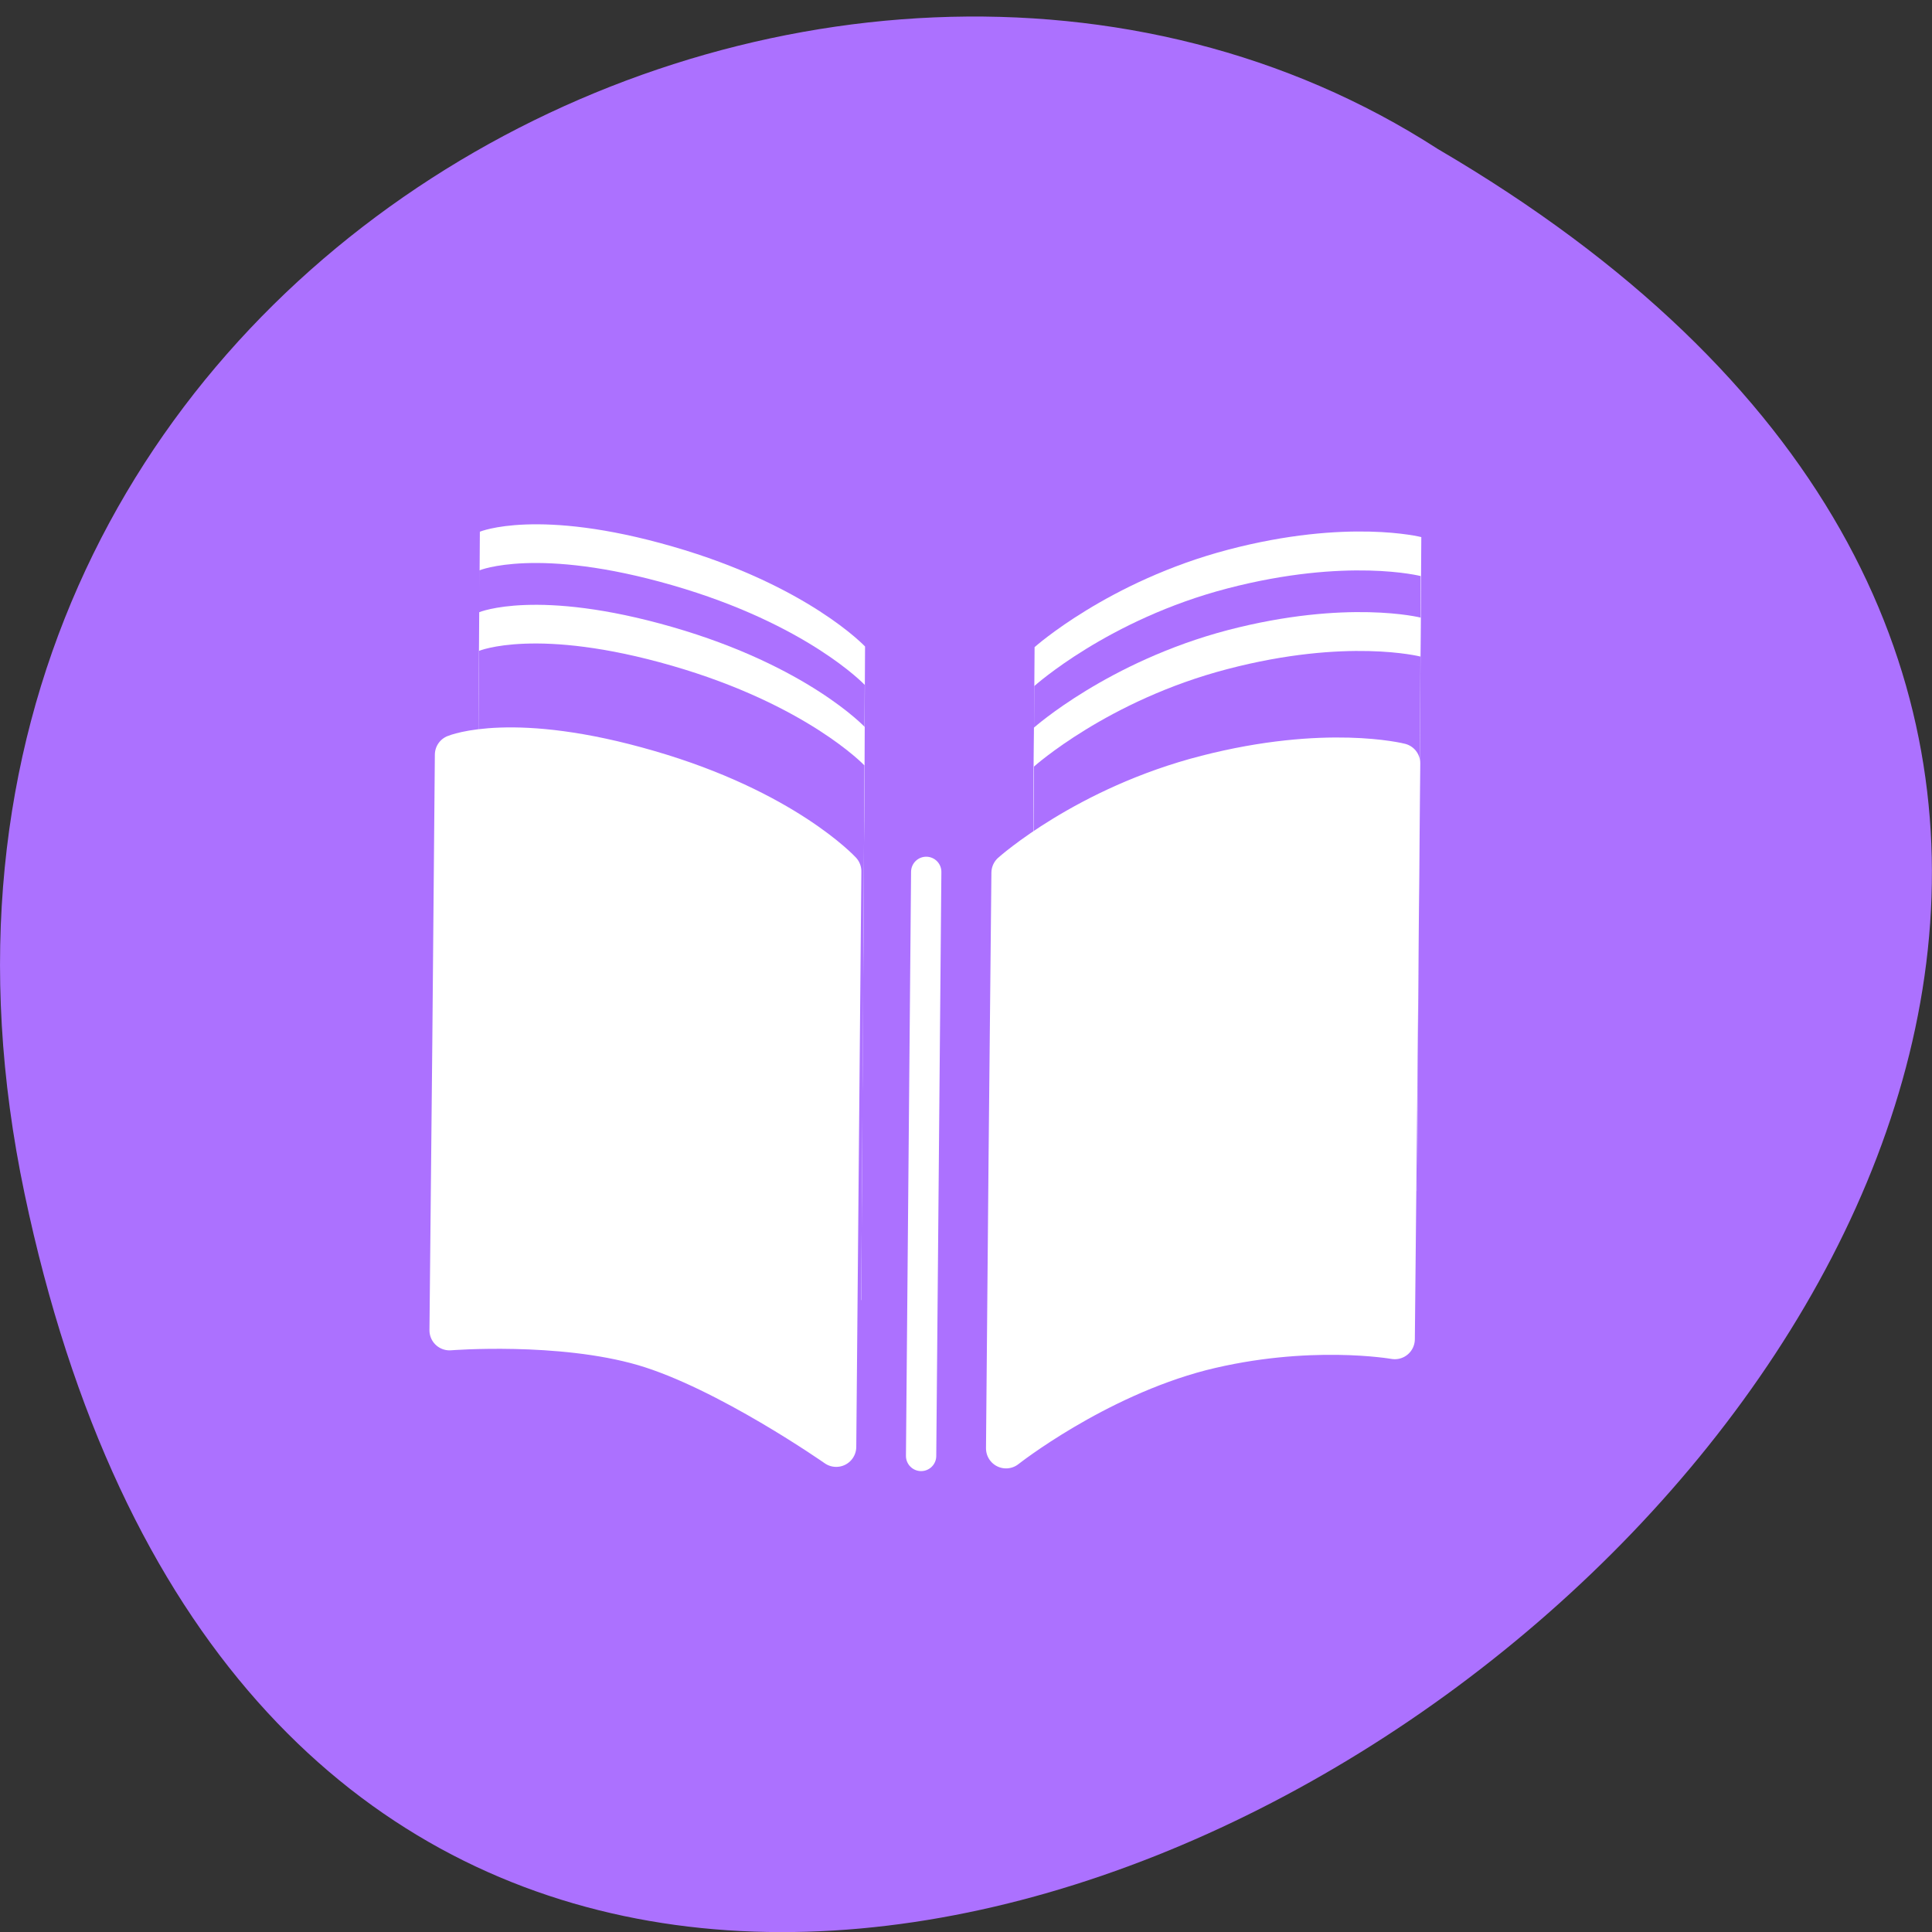 
<svg xmlns="http://www.w3.org/2000/svg" xmlns:xlink="http://www.w3.org/1999/xlink" width="24px" height="24px" viewBox="0 0 24 24" version="1.1">
<rect x="0" y="0" width="24" height="24" fill="#333333" stroke="none"/>
<g id="surface1">
<path style=" stroke:none;fill-rule:nonzero;fill:rgb(67.451%,44.314%,100%);fill-opacity:1;" d="M 0.305 14.828 C 4.992 37.125 37.227 13.188 17.863 1.852 C 10.34 -3.008 -2.105 3.355 0.305 14.828 Z M 0.305 14.828 "/>
<path style=" stroke:none;fill-rule:nonzero;fill:rgb(100%,100%,100%);fill-opacity:1;" d="M 5.961 6.605 L 5.938 10.164 L 5.914 13.727 C 5.914 13.727 7.281 13.613 8.312 13.91 C 9.352 14.211 10.703 15.152 10.703 15.152 L 10.727 11.59 L 10.746 8.031 C 10.746 8.031 10.035 7.273 8.355 6.789 C 6.68 6.305 5.961 6.605 5.961 6.605 Z M 12.852 8.039 L 12.828 11.602 L 12.809 15.164 C 12.809 15.164 13.895 14.297 15.211 13.953 C 16.531 13.609 17.609 13.797 17.609 13.797 L 17.656 6.672 C 17.656 6.672 16.742 6.438 15.258 6.828 C 13.77 7.219 12.852 8.039 12.852 8.039 Z M 12.852 8.039 "/>
<path style=" stroke:none;fill-rule:nonzero;fill:rgb(67.451%,44.314%,100%);fill-opacity:1;" d="M 5.953 7.086 L 5.938 10.648 L 5.914 14.211 C 5.914 14.211 7.273 14.094 8.312 14.391 C 9.344 14.688 10.703 15.633 10.703 15.633 L 10.742 8.508 C 10.742 8.508 10.031 7.754 8.352 7.27 C 6.672 6.785 5.953 7.086 5.953 7.086 Z M 12.848 8.523 L 12.828 12.086 L 12.805 15.645 C 12.805 15.645 13.891 14.777 15.211 14.43 C 16.527 14.086 17.609 14.277 17.609 14.277 L 17.633 10.719 L 17.648 7.156 C 17.648 7.156 16.738 6.922 15.25 7.309 C 13.766 7.695 12.848 8.523 12.848 8.523 Z M 12.848 8.523 "/>
<path style=" stroke:none;fill-rule:nonzero;fill:rgb(100%,100%,100%);fill-opacity:1;" d="M 5.953 7.605 L 5.93 11.164 L 5.91 14.727 C 5.91 14.727 7.273 14.613 8.309 14.914 C 9.344 15.211 10.699 16.152 10.699 16.152 L 10.719 12.594 L 10.742 9.031 C 10.742 9.031 10.031 8.273 8.352 7.789 C 6.672 7.305 5.953 7.605 5.953 7.605 Z M 12.844 9.039 L 12.82 12.602 L 12.805 16.164 C 12.805 16.164 13.891 15.297 15.207 14.953 C 16.523 14.609 17.605 14.797 17.605 14.797 L 17.625 11.234 L 17.648 7.672 C 17.648 7.672 16.734 7.441 15.25 7.828 C 13.766 8.219 12.844 9.039 12.844 9.039 Z M 12.844 9.039 "/>
<path style=" stroke:none;fill-rule:nonzero;fill:rgb(67.451%,44.314%,100%);fill-opacity:1;" d="M 5.949 8.086 L 5.93 11.648 L 5.906 15.211 C 5.906 15.211 7.27 15.094 8.305 15.391 C 9.34 15.691 10.695 16.633 10.695 16.633 L 10.719 13.07 L 10.738 9.508 C 10.738 9.508 10.023 8.754 8.348 8.27 C 6.668 7.785 5.949 8.086 5.949 8.086 Z M 12.844 9.523 L 12.797 16.648 C 12.797 16.648 13.887 15.777 15.203 15.434 C 16.523 15.086 17.602 15.277 17.602 15.277 L 17.625 11.719 L 17.645 8.156 C 17.645 8.156 16.734 7.922 15.246 8.312 C 13.762 8.699 12.844 9.523 12.844 9.523 Z M 12.844 9.523 "/>
<path style="fill-rule:nonzero;fill:rgb(100%,100%,100%);fill-opacity:1;stroke-width:4.615;stroke-linecap:round;stroke-linejoin:round;stroke:rgb(100%,100%,100%);stroke-opacity:1;stroke-miterlimit:4;" d="M 73.644 895.425 L 73.658 928.508 L 73.636 961.627 C 73.636 961.627 86.303 960.499 95.942 963.202 C 105.545 965.905 118.234 974.618 118.234 974.618 L 118.22 941.535 L 118.206 908.417 C 118.206 908.417 111.591 901.374 95.95 897 C 80.273 892.59 73.644 895.425 73.644 895.425 Z M 137.78 908.41 L 137.757 941.529 L 137.771 974.611 C 137.771 974.611 147.855 966.49 160.074 963.186 C 172.329 959.954 182.362 961.638 182.362 961.638 L 182.384 928.519 L 182.37 895.4 C 182.37 895.4 173.86 893.308 160.082 896.984 C 146.268 900.661 137.78 908.41 137.78 908.41 Z M 137.78 908.41 " transform="matrix(0.108,0.001,-0.001,0.108,-1.407,-87.404)"/>
<path style="fill:none;stroke-width:3.486;stroke-linecap:round;stroke-linejoin:miter;stroke:rgb(100%,100%,100%);stroke-opacity:1;stroke-miterlimit:4;" d="M 127.975 908.395 L 128.008 975.577 " transform="matrix(0.108,0.001,-0.001,0.108,-1.407,-87.404)"/>
</g>
</svg>

